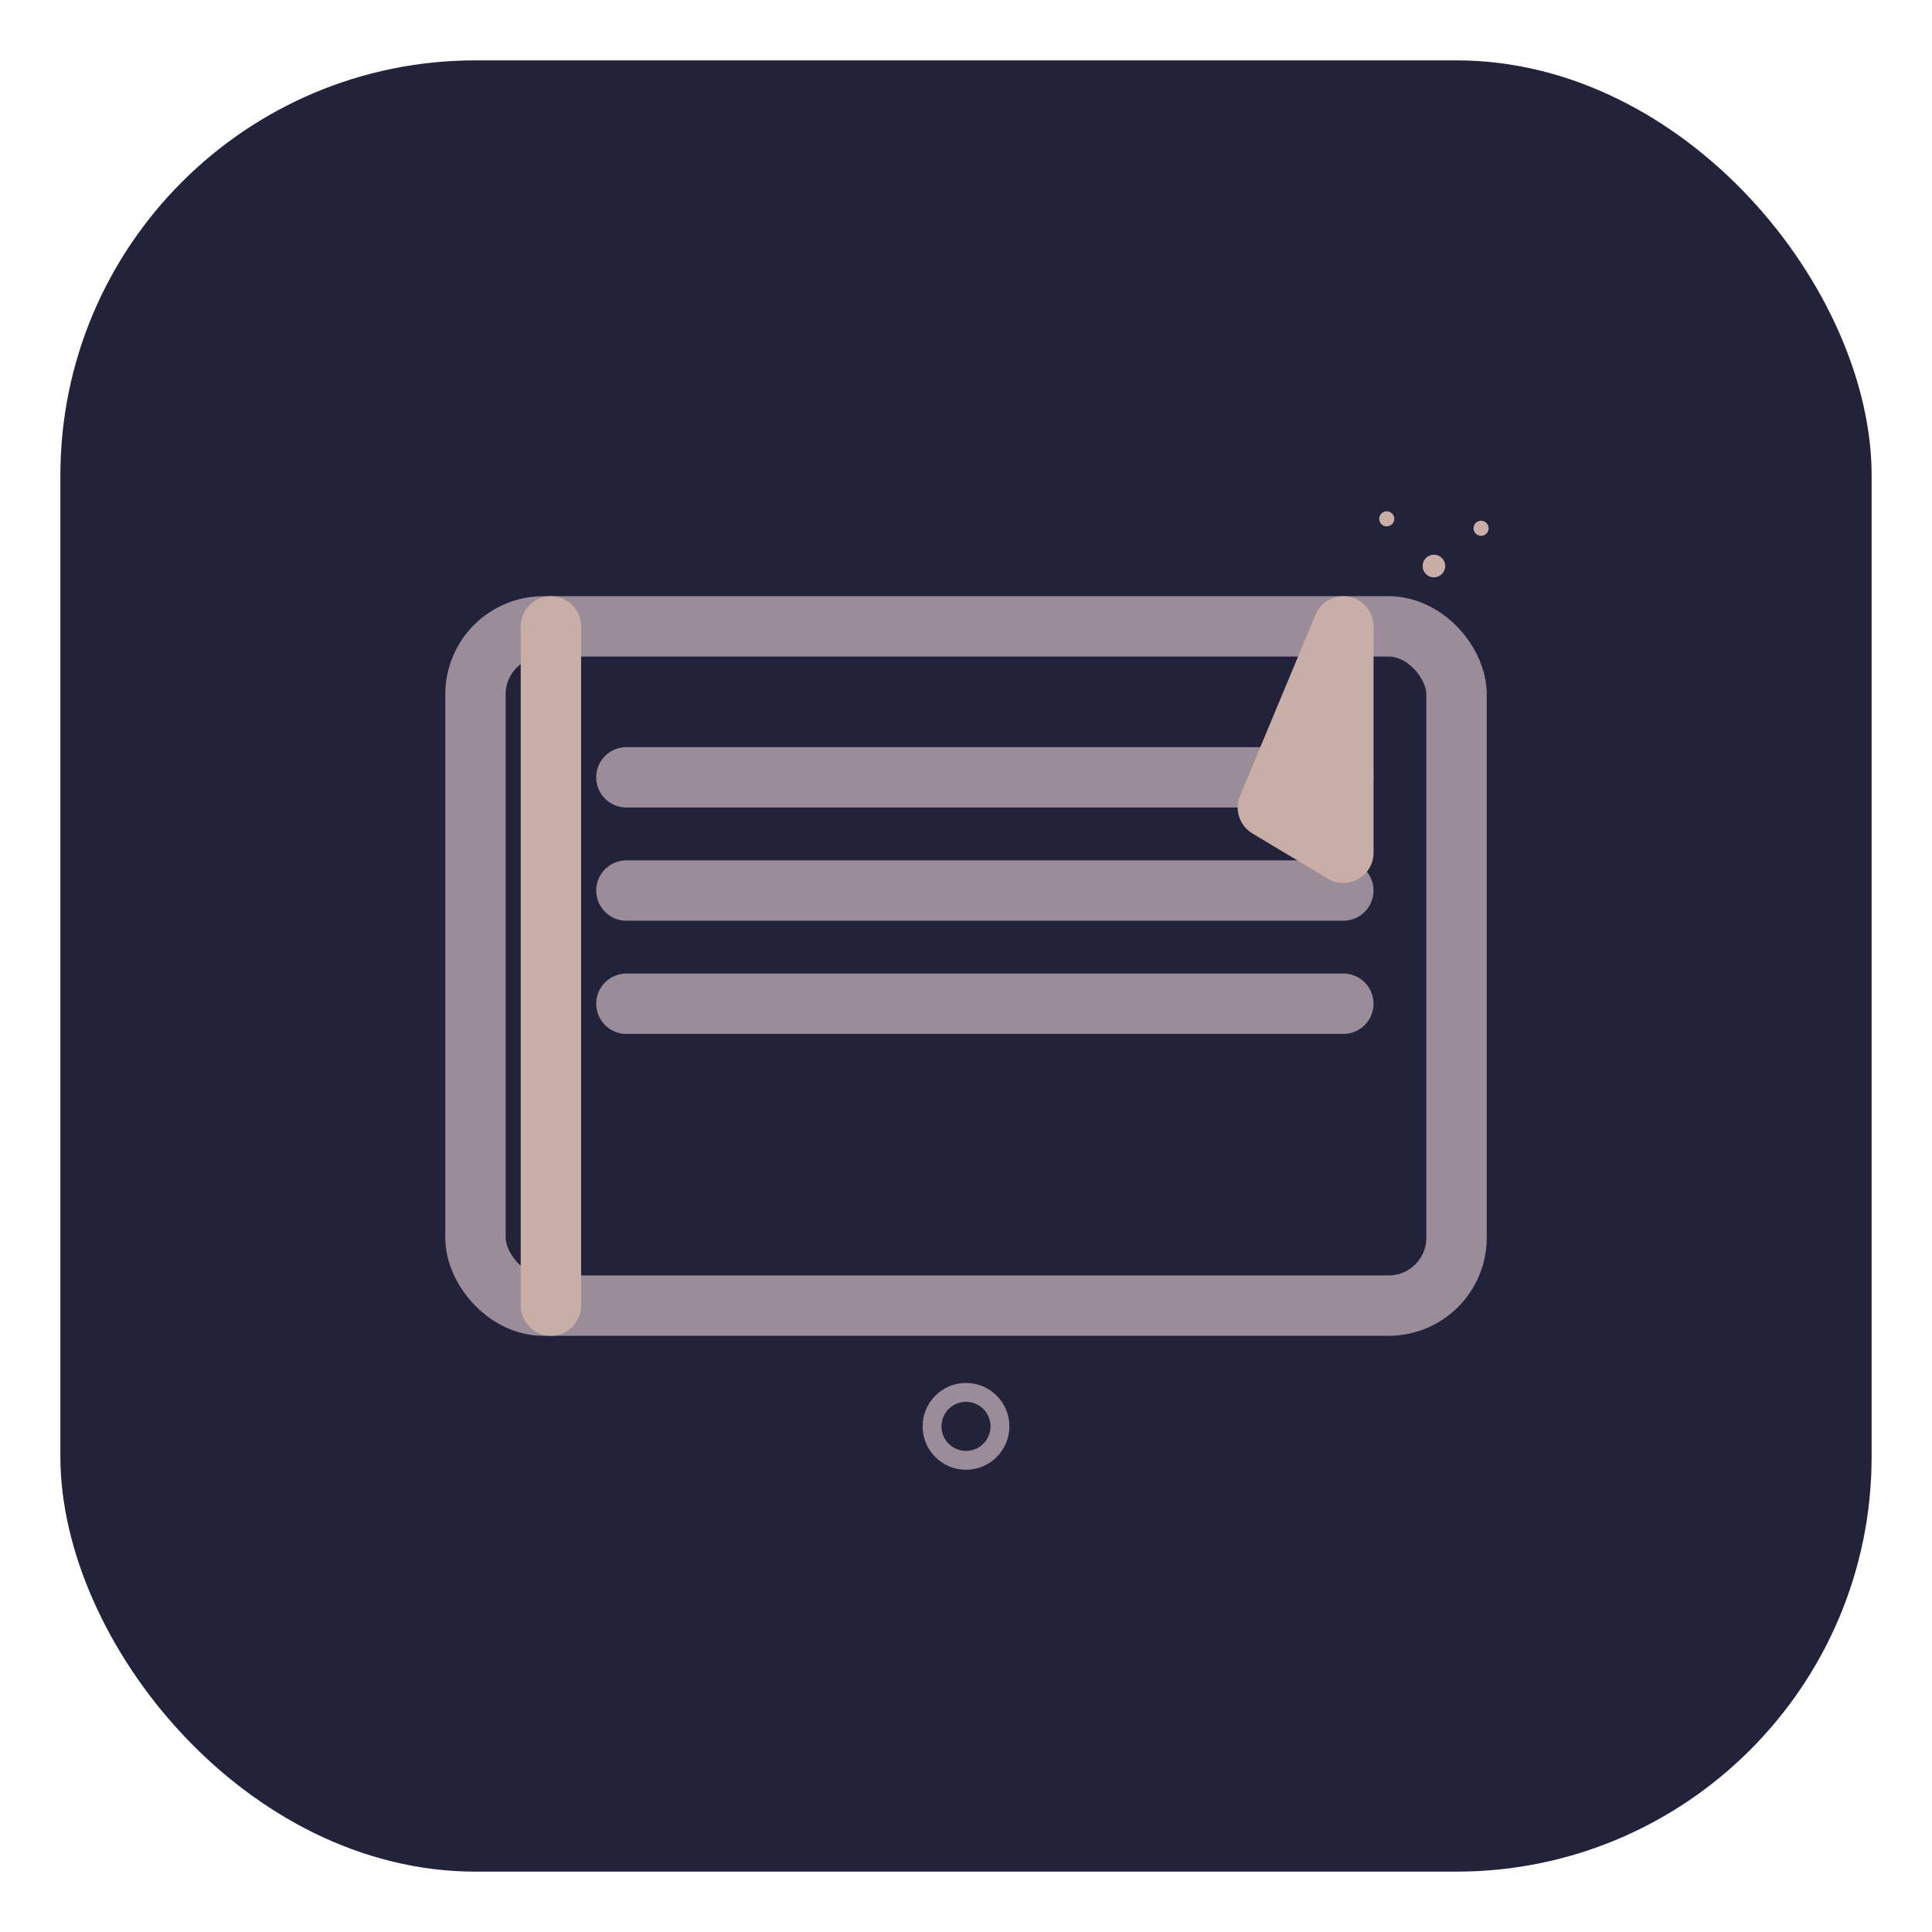 <svg width="1024" height="1024" viewBox="0 0 1024 1024" xmlns="http://www.w3.org/2000/svg">
  <rect x="32" y="32" width="960" height="960" rx="220" class="bg" fill="#22223b"/>
  <!-- Book group -->
  <g class="book" stroke="#9a8c98" stroke-width="32" stroke-linecap="round" stroke-linejoin="round" fill="none">
    <!-- Book body -->
    <rect x="252" y="332" width="520" height="360" rx="36" ry="36"/>
    <!-- Spine (accent band) -->
    <path d="M292 332 L292 692" stroke="#c9ada7" />
    <!-- Page lines -->
    <path d="M332 412 L712 412"/>
    <path d="M332 472 L712 472"/>
    <path d="M332 532 L712 532"/>
    <!-- Bookmark ribbon -->
    <path d="M712 332 L712 452 L672 428 Z" fill="#c9ada7" stroke="#c9ada7"/>
  </g>
  <!-- Subtle brand star (knowledge spark) -->
  <g fill="#c9ada7">
    <circle cx="760" cy="300" r="6"/>
    <circle cx="785" cy="280" r="4"/>
    <circle cx="735" cy="275" r="4"/>
  </g>
  <!-- Odyssai monogram "O" subtle mark -->
  <circle cx="512" cy="756" r="18" stroke="#9a8c98" stroke-width="10" fill="none"/>
</svg>
